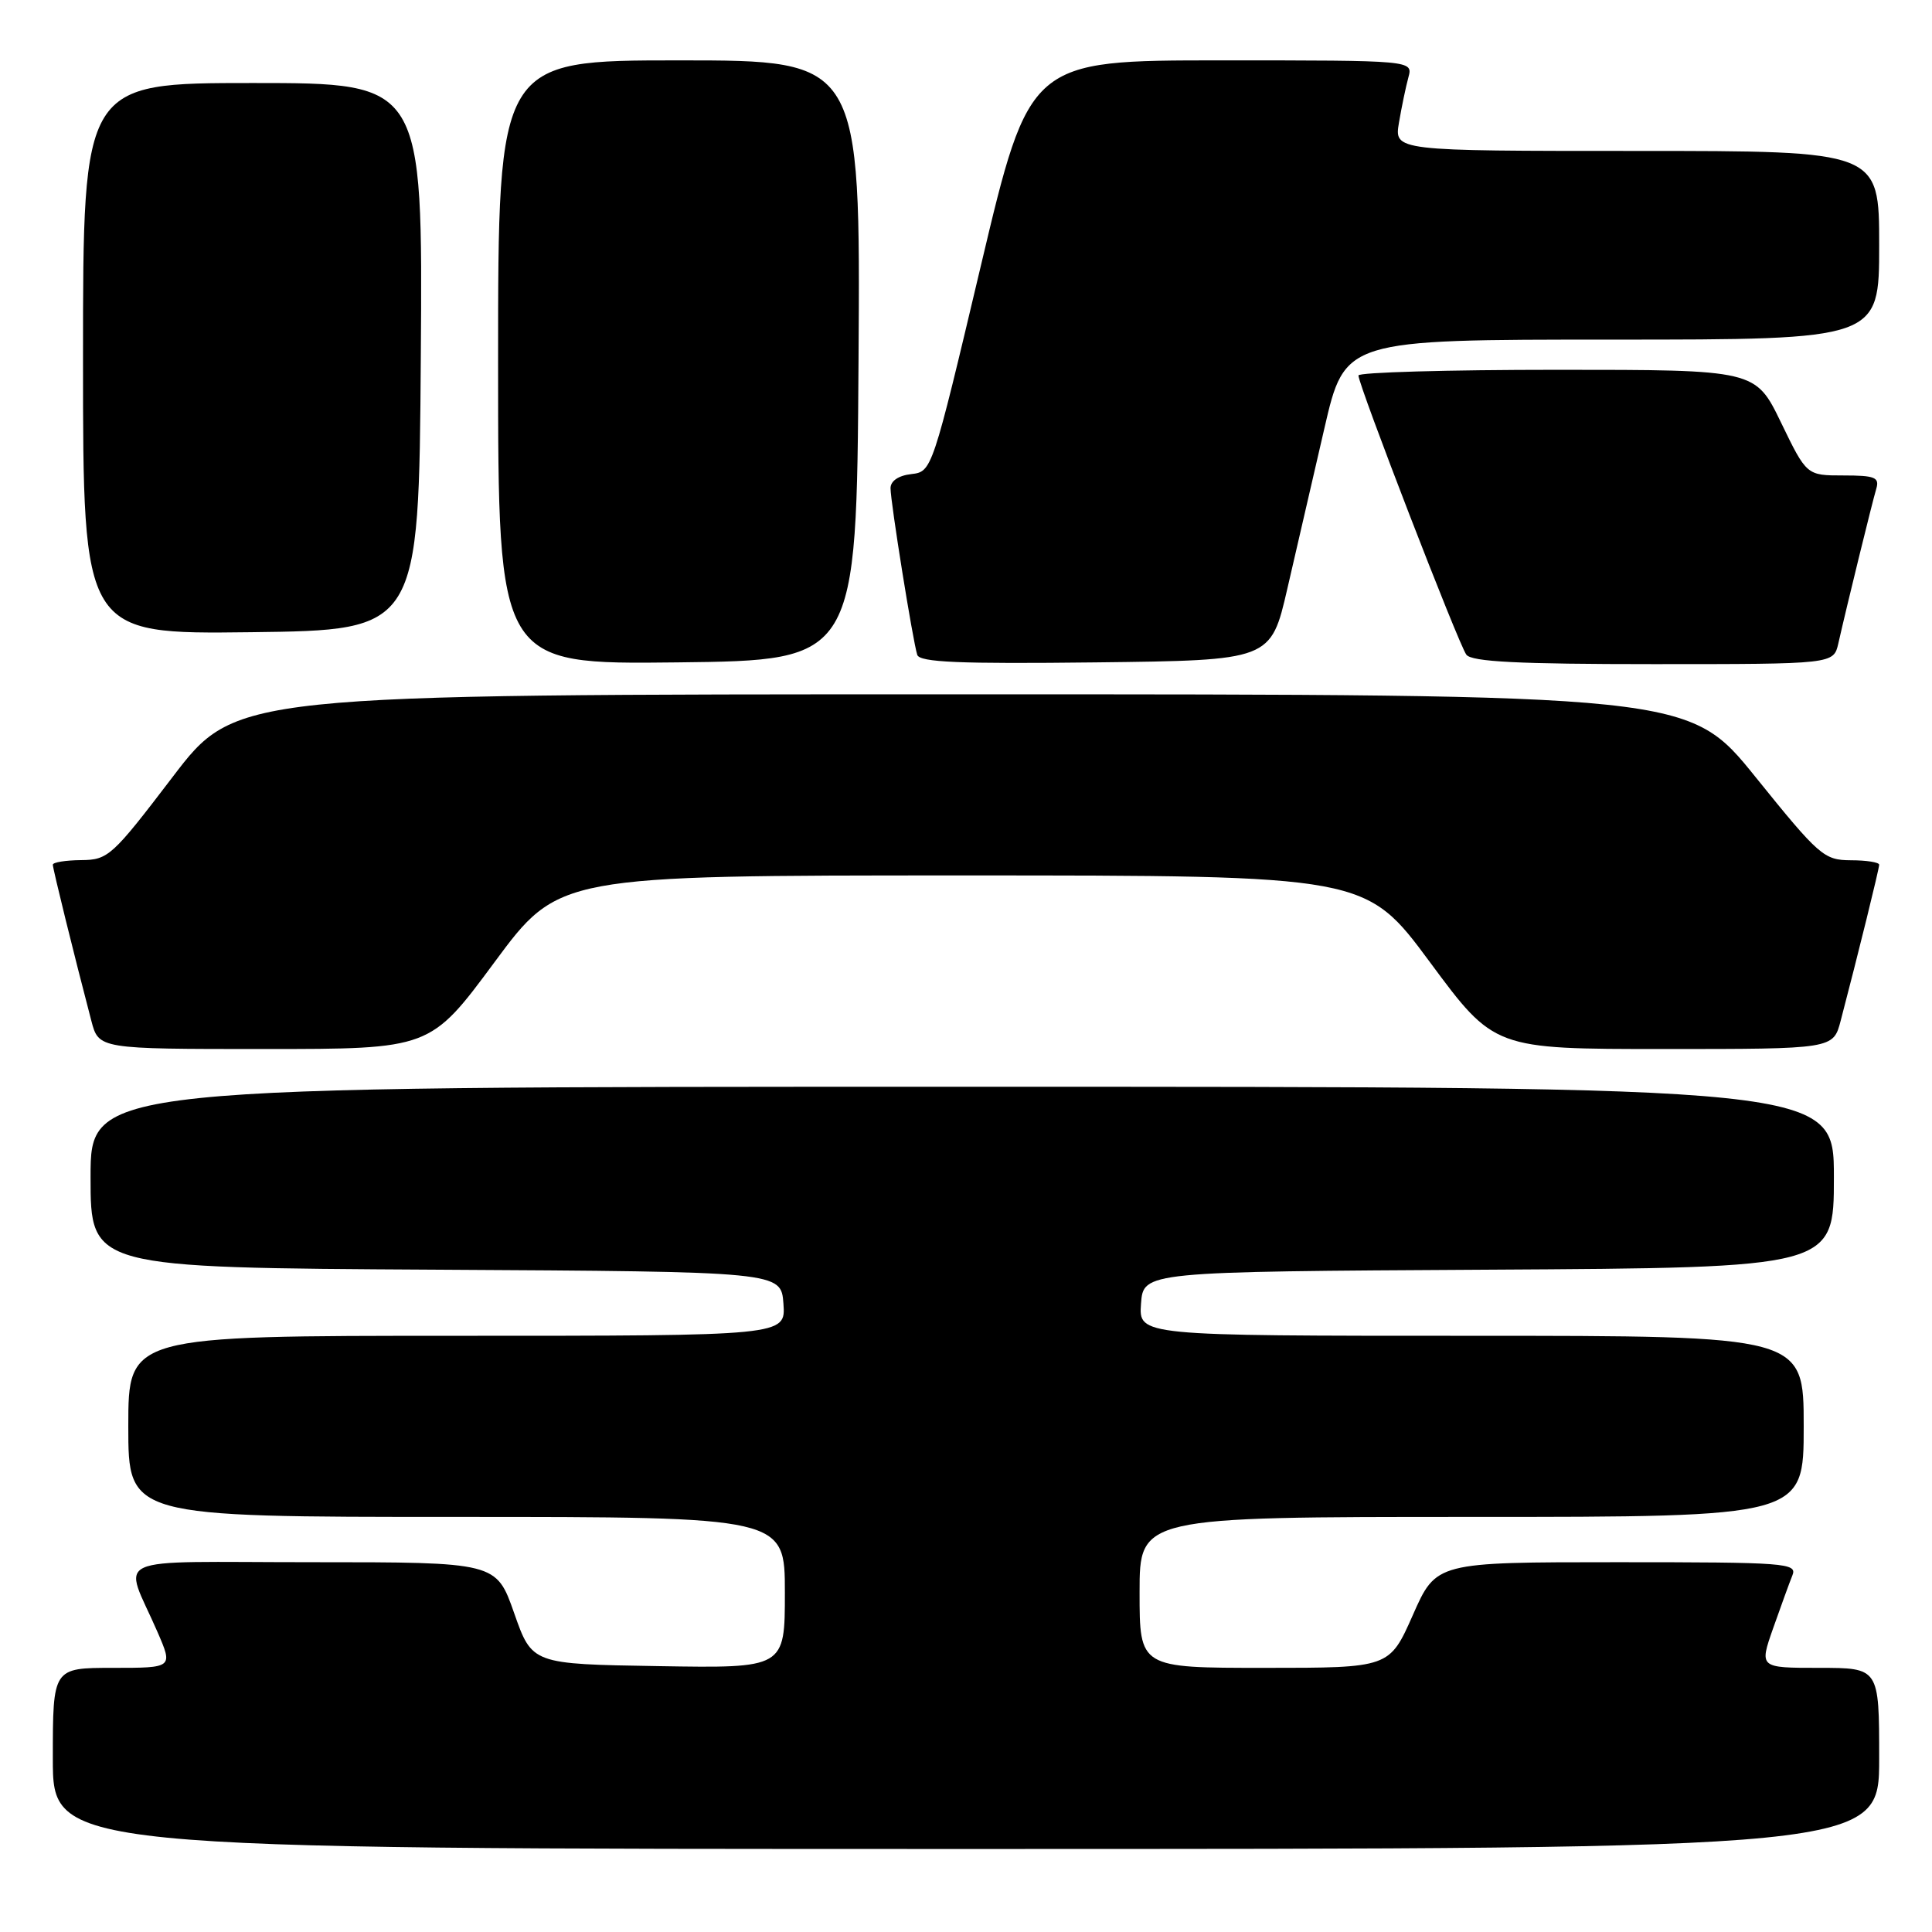 <?xml version="1.0" encoding="UTF-8" standalone="no"?>
<!DOCTYPE svg PUBLIC "-//W3C//DTD SVG 1.1//EN" "http://www.w3.org/Graphics/SVG/1.1/DTD/svg11.dtd" >
<svg xmlns="http://www.w3.org/2000/svg" xmlns:xlink="http://www.w3.org/1999/xlink" version="1.1" viewBox="0 0 256 256">
 <g >
 <path fill="currentColor"
d=" M 249.00 233.00 C 249.00 221.00 249.00 221.00 241.05 221.00 C 233.11 221.00 233.11 221.00 234.95 215.75 C 235.97 212.86 237.11 209.71 237.50 208.75 C 238.17 207.11 236.68 207.00 214.26 207.00 C 190.30 207.00 190.30 207.00 187.21 214.00 C 184.11 221.00 184.11 221.00 167.56 221.00 C 151.00 221.00 151.00 221.00 151.00 211.00 C 151.00 201.00 151.00 201.00 195.00 201.00 C 239.00 201.00 239.00 201.00 239.00 189.00 C 239.00 177.00 239.00 177.00 194.94 177.00 C 150.89 177.00 150.89 177.00 151.19 172.75 C 151.50 168.50 151.50 168.50 197.25 168.24 C 243.00 167.98 243.00 167.98 243.00 155.99 C 243.00 144.00 243.00 144.00 127.50 144.00 C 12.00 144.00 12.00 144.00 12.00 155.99 C 12.00 167.98 12.00 167.98 57.75 168.24 C 103.50 168.50 103.50 168.50 103.81 172.75 C 104.11 177.00 104.11 177.00 60.56 177.00 C 17.00 177.00 17.00 177.00 17.00 189.00 C 17.00 201.00 17.00 201.00 60.50 201.00 C 104.00 201.00 104.00 201.00 104.00 211.02 C 104.00 221.05 104.00 221.05 87.25 220.77 C 70.50 220.50 70.50 220.50 68.13 213.75 C 65.76 207.00 65.76 207.00 41.41 207.00 C 13.75 207.00 16.35 205.83 20.87 216.25 C 22.93 221.00 22.93 221.00 14.96 221.00 C 7.00 221.00 7.00 221.00 7.00 233.00 C 7.00 245.00 7.00 245.00 128.00 245.00 C 249.00 245.00 249.00 245.00 249.00 233.00 Z  M 65.52 127.50 C 74.03 116.00 74.03 116.00 127.50 116.00 C 180.97 116.00 180.97 116.00 189.48 127.50 C 197.99 139.00 197.99 139.00 220.46 139.00 C 242.92 139.00 242.92 139.00 243.90 135.25 C 246.20 126.48 249.00 115.12 249.00 114.58 C 249.00 114.26 247.31 113.99 245.25 113.99 C 241.69 113.97 241.06 113.43 232.64 102.99 C 223.78 92.00 223.78 92.00 127.50 92.00 C 31.22 92.00 31.22 92.00 22.86 102.97 C 14.86 113.46 14.34 113.94 10.75 113.97 C 8.69 113.99 7.00 114.26 7.00 114.58 C 7.00 115.12 9.80 126.48 12.10 135.25 C 13.08 139.00 13.08 139.00 35.04 139.00 C 57.01 139.00 57.01 139.00 65.52 127.50 Z  M 113.76 47.75 C 114.02 8.00 114.02 8.00 90.01 8.00 C 66.00 8.00 66.00 8.00 66.00 48.02 C 66.00 88.04 66.00 88.04 89.75 87.77 C 113.50 87.50 113.50 87.50 113.76 47.75 Z  M 170.58 78.00 C 171.79 72.78 174.00 63.21 175.49 56.75 C 178.20 45.00 178.20 45.00 213.60 45.00 C 249.00 45.00 249.00 45.00 249.00 32.50 C 249.00 20.00 249.00 20.00 216.87 20.00 C 184.74 20.00 184.74 20.00 185.37 16.25 C 185.72 14.19 186.28 11.49 186.62 10.25 C 187.23 8.00 187.23 8.00 161.83 8.00 C 136.42 8.00 136.42 8.00 129.96 35.25 C 123.52 62.42 123.49 62.50 120.75 62.82 C 119.06 63.01 118.00 63.73 118.00 64.69 C 118.00 66.53 120.95 84.93 121.54 86.77 C 121.86 87.76 127.11 87.98 145.17 87.77 C 168.39 87.50 168.39 87.50 170.58 78.00 Z  M 243.59 85.25 C 244.74 80.17 248.09 66.52 248.62 64.75 C 249.06 63.25 248.43 63.00 244.26 63.00 C 239.39 63.00 239.39 63.00 236.00 56.00 C 232.61 49.00 232.61 49.00 206.31 49.00 C 191.84 49.00 180.00 49.34 180.00 49.75 C 180.00 51.02 193.29 85.43 194.30 86.75 C 195.01 87.69 201.19 88.00 219.10 88.00 C 242.96 88.00 242.96 88.00 243.59 85.25 Z  M 55.76 47.25 C 56.02 11.00 56.02 11.00 33.51 11.00 C 11.00 11.00 11.00 11.00 11.00 47.52 C 11.00 84.04 11.00 84.04 33.25 83.77 C 55.50 83.50 55.50 83.50 55.76 47.25 Z "/>
</g>
</svg>